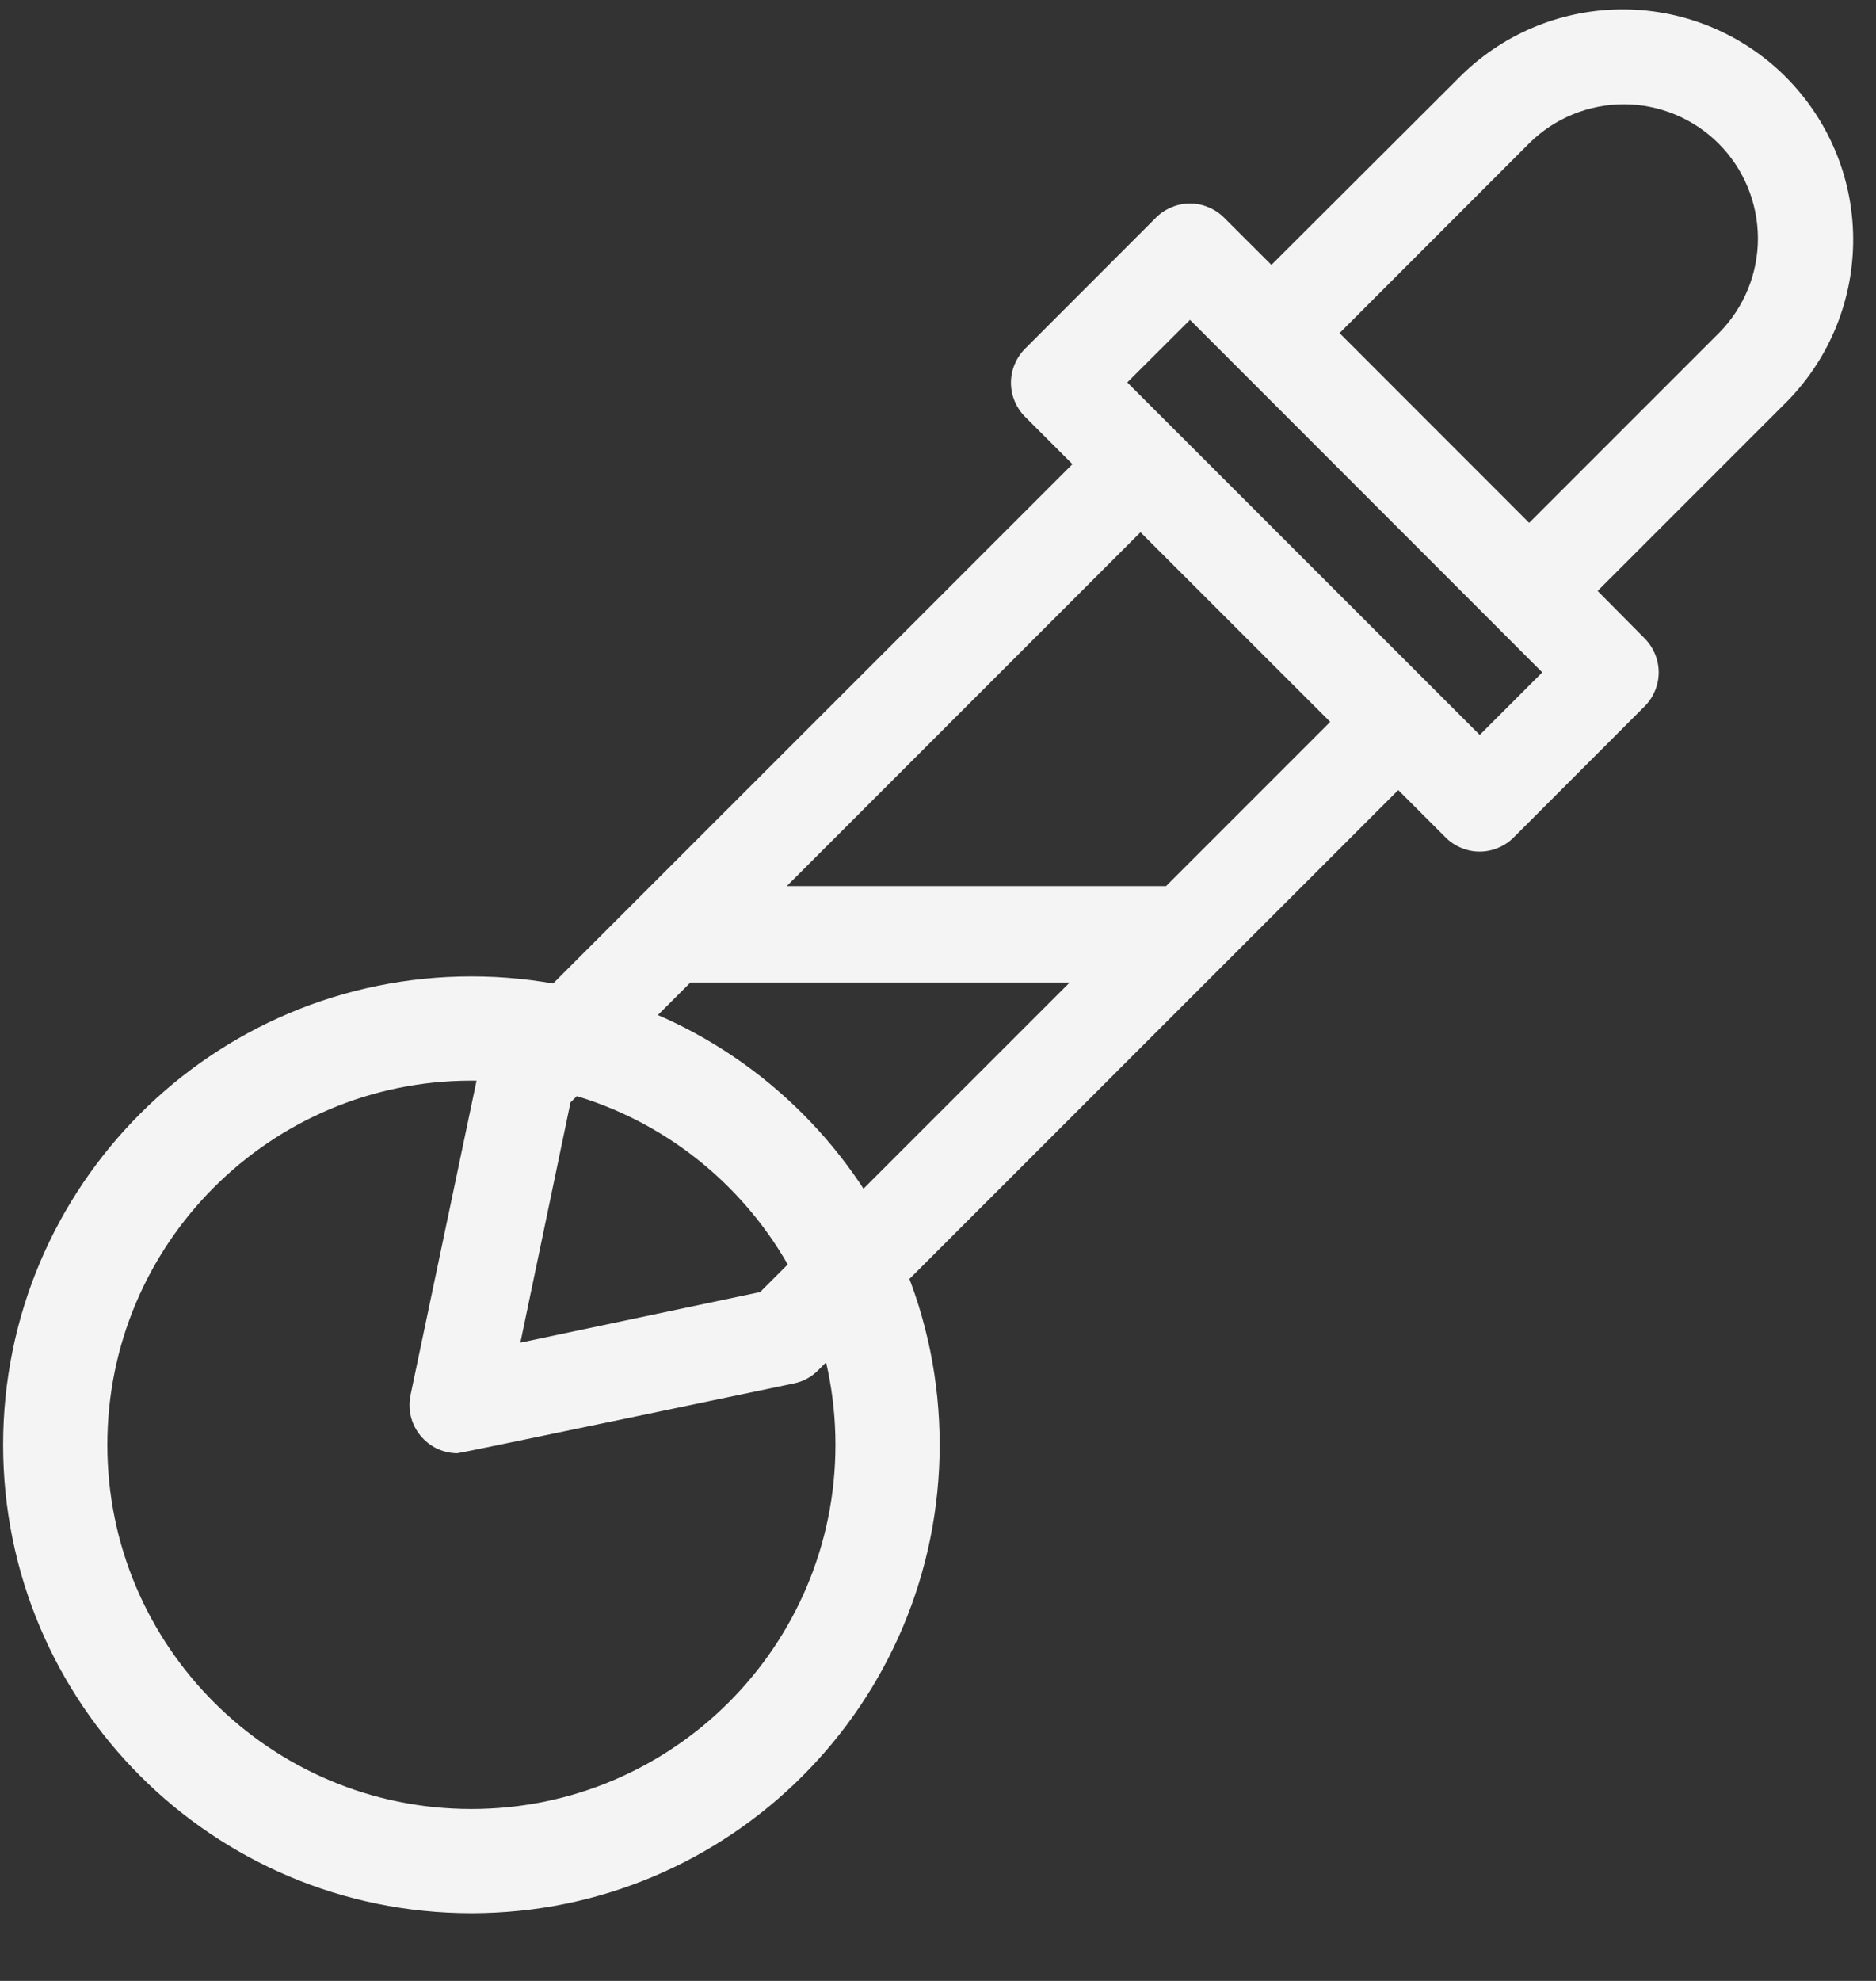 <svg width="18" height="19" viewBox="0 0 18 19" fill="none" xmlns="http://www.w3.org/2000/svg">
<rect x="0" y="0" width="18" height="19" fill="#333333" stroke="none"/>
<g id="Group 12448">
<g id="Ellipse 4">
<path id="Vector" d="M4.523 17.851C6.728 17.851 8.516 16.063 8.516 13.858C8.516 11.653 6.728 9.865 4.523 9.865C2.318 9.865 0.53 11.653 0.53 13.858C0.53 16.063 2.318 17.851 4.523 17.851Z" stroke="#F4F4F4"/>
</g>
<g id="dropper_4301170">
<path id="Path 35" d="M4.391 13.938C4.423 13.938 7.618 13.269 7.618 13.269C7.706 13.251 7.787 13.207 7.85 13.143L13.416 7.578L13.87 8.032C13.913 8.075 13.964 8.109 14.02 8.132C14.076 8.156 14.136 8.168 14.197 8.168C14.258 8.168 14.318 8.156 14.374 8.132C14.43 8.109 14.481 8.075 14.524 8.032L15.779 6.776C15.822 6.733 15.856 6.682 15.879 6.626C15.903 6.57 15.915 6.51 15.915 6.449C15.915 6.388 15.903 6.328 15.879 6.272C15.856 6.216 15.822 6.165 15.779 6.122L15.329 5.668L17.156 3.841C17.561 3.424 17.785 2.865 17.781 2.284C17.777 1.703 17.544 1.148 17.133 0.737C16.722 0.326 16.166 0.094 15.586 0.09C15.005 0.086 14.446 0.31 14.029 0.715L12.199 2.541L11.745 2.088C11.702 2.045 11.651 2.011 11.595 1.988C11.539 1.964 11.479 1.952 11.418 1.952C11.357 1.952 11.297 1.964 11.241 1.988C11.185 2.011 11.134 2.045 11.091 2.088L9.836 3.344C9.793 3.387 9.759 3.438 9.736 3.494C9.712 3.55 9.7 3.61 9.7 3.671C9.7 3.732 9.712 3.792 9.736 3.848C9.759 3.904 9.793 3.955 9.836 3.998L10.29 4.452L4.723 10.017C4.659 10.08 4.615 10.161 4.597 10.249L3.939 13.381C3.925 13.448 3.926 13.518 3.942 13.585C3.958 13.652 3.989 13.714 4.032 13.767C4.076 13.821 4.13 13.864 4.192 13.894C4.254 13.923 4.322 13.939 4.391 13.939V13.938ZM14.679 1.368C14.921 1.131 15.247 0.999 15.586 1C15.925 1.002 16.25 1.137 16.49 1.377C16.73 1.617 16.865 1.942 16.867 2.281C16.869 2.62 16.736 2.946 16.499 3.188L14.672 5.015L12.853 3.195L14.679 1.368ZM11.418 3.068L14.798 6.449L14.198 7.049L10.816 3.668L11.418 3.068ZM10.943 5.105L12.763 6.924L11.188 8.499H7.549L10.943 5.105ZM5.474 10.574L6.624 9.424H10.263L7.293 12.393L4.993 12.878L5.474 10.574Z" fill="#F4F4F4"/>
</g>
</g>
</svg>
